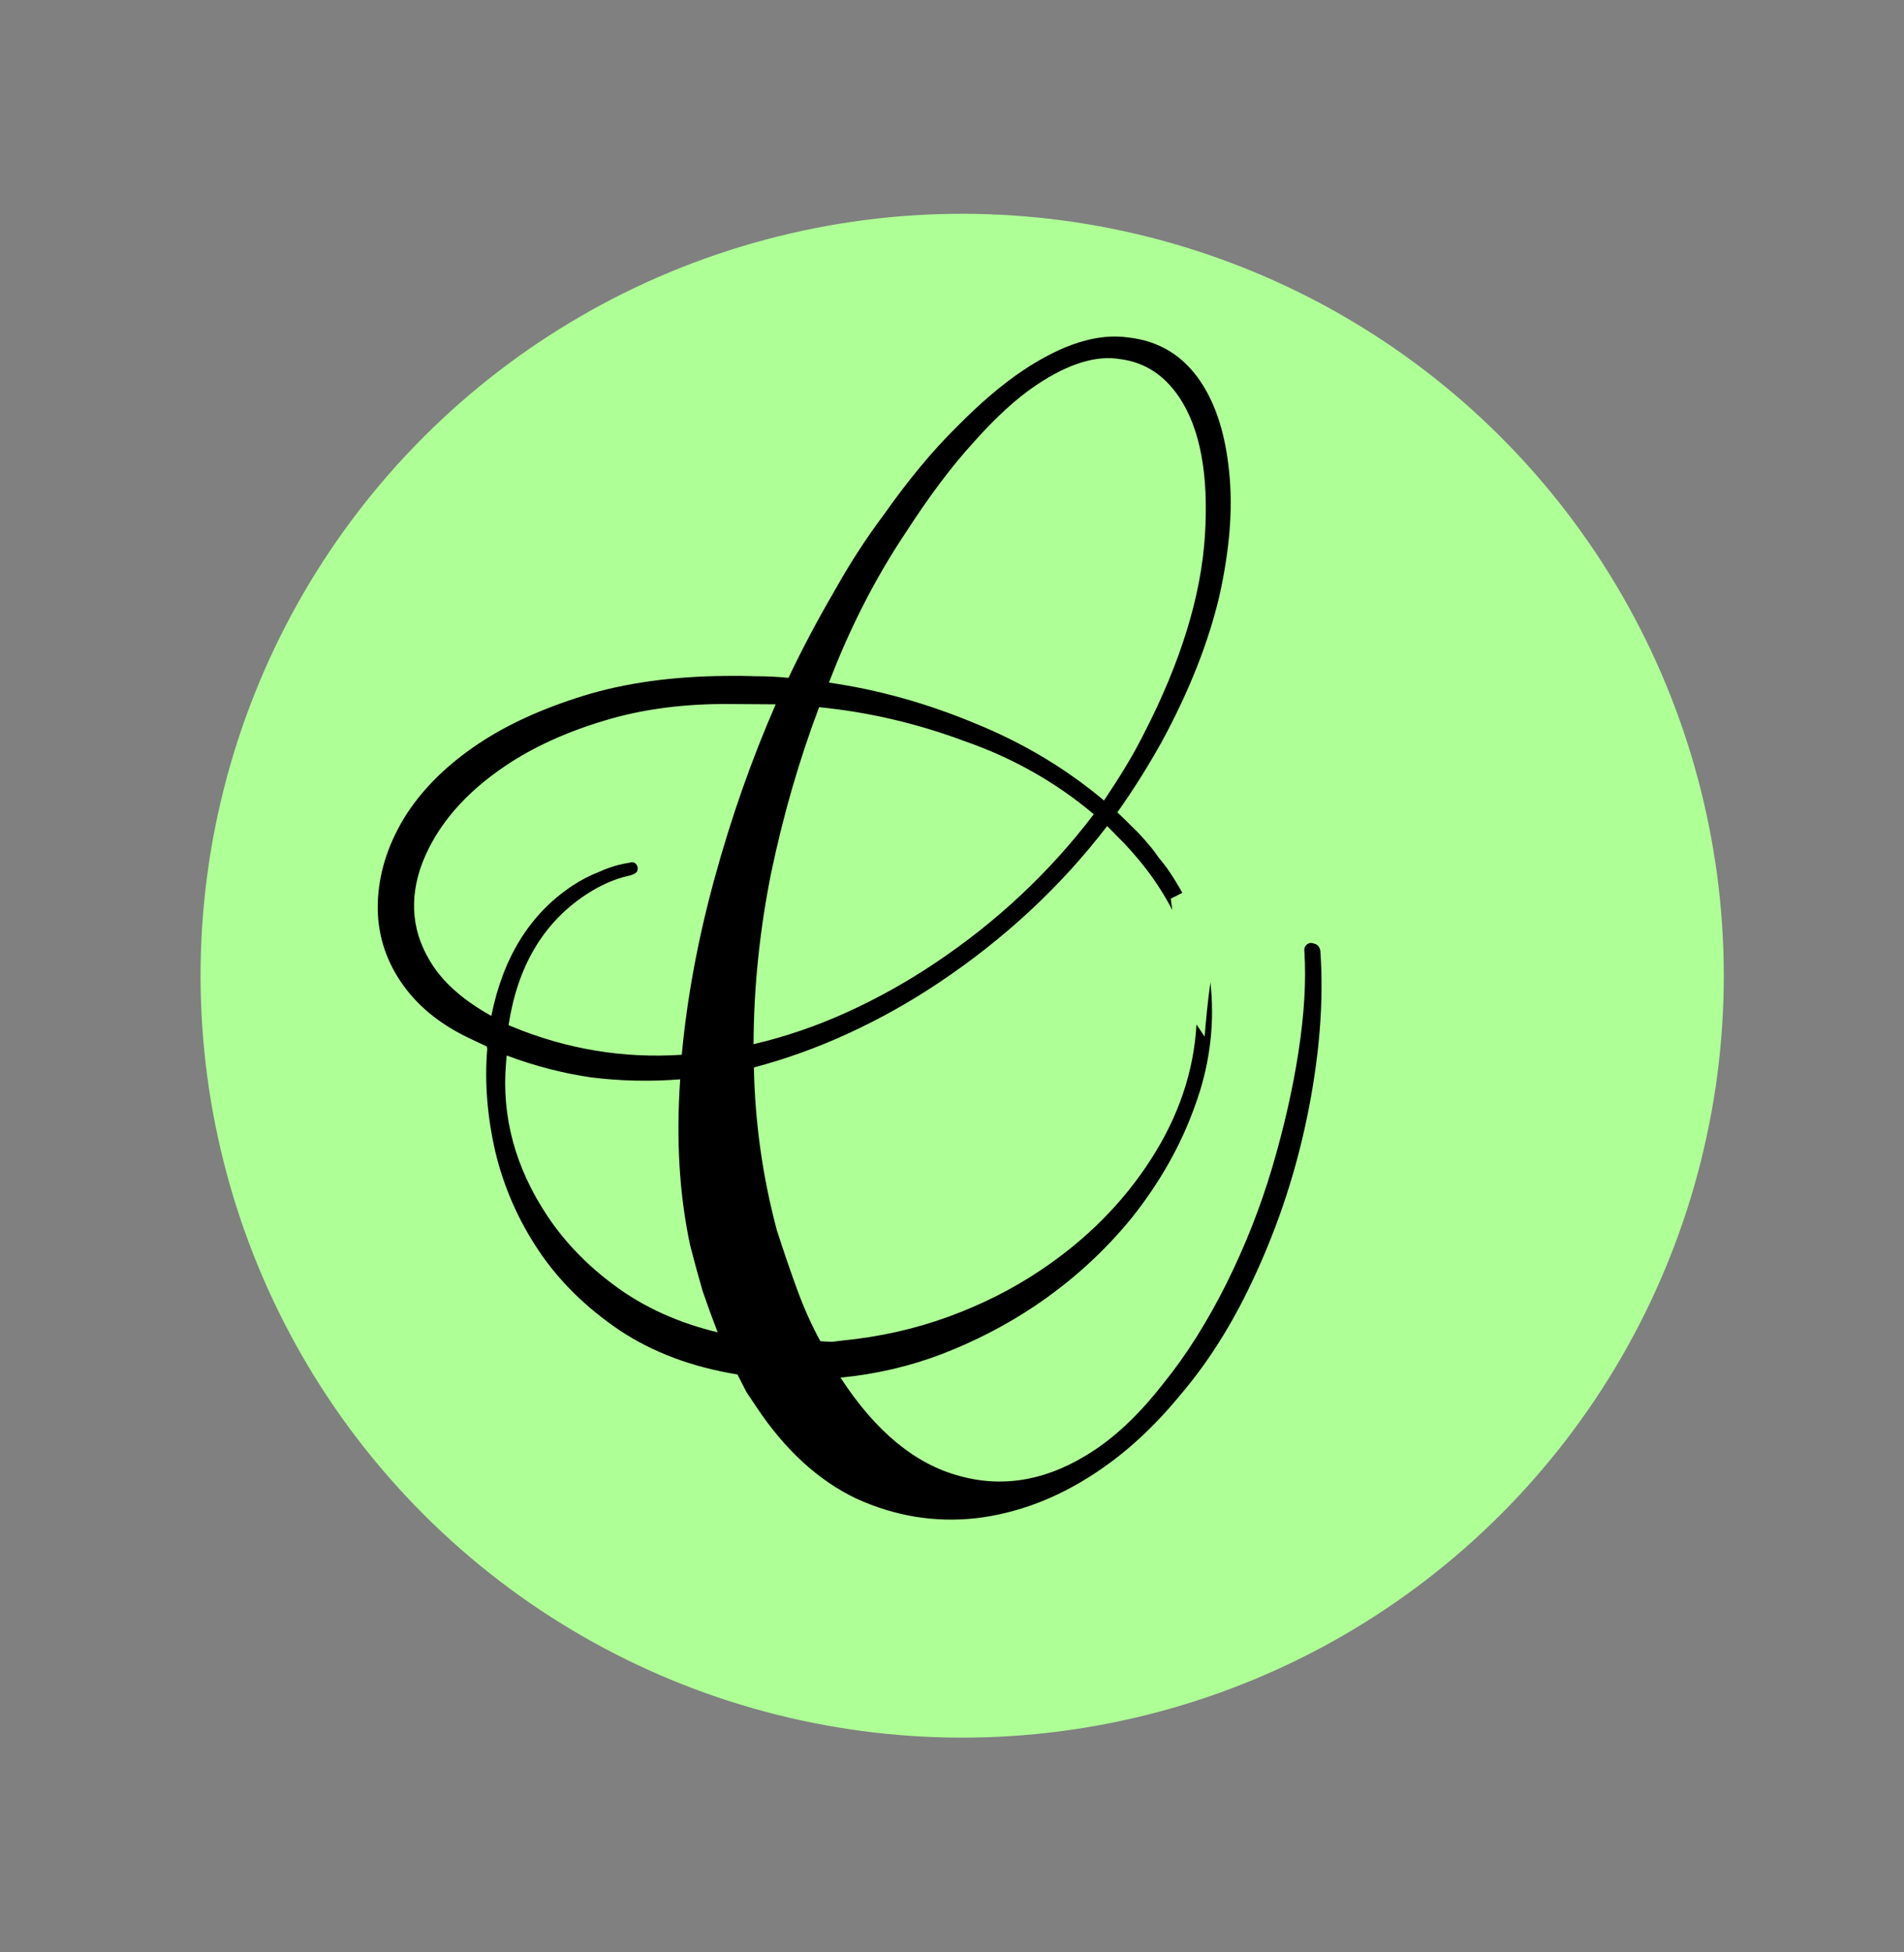 <svg width="40" height="41" viewBox="0 0 40 41" fill="none" xmlns="http://www.w3.org/2000/svg">
<rect x="0" y="0" width="40" height="41" fill="#808080" stroke="none"/>
<circle cx="20.214" cy="20.49" r="16" transform="rotate(15 20.214 20.49)" fill="#AFFF97"/>
<path fill-rule="evenodd" clip-rule="evenodd" d="M20.5 31.883C21.381 31.78 22.229 31.456 23.046 30.91C23.663 30.499 24.239 29.969 24.774 29.321C25.319 28.686 25.797 27.951 26.207 27.116C26.774 25.963 27.189 24.756 27.452 23.496C27.719 22.214 27.814 21.037 27.738 19.965C27.72 19.88 27.677 19.831 27.61 19.817C27.557 19.795 27.51 19.797 27.47 19.824C27.416 19.86 27.394 19.913 27.403 19.985C27.443 20.597 27.401 21.303 27.277 22.102C27.157 22.88 26.971 23.691 26.722 24.535C26.477 25.357 26.16 26.16 25.772 26.942C25.366 27.755 24.924 28.456 24.446 29.046C23.977 29.65 23.495 30.117 22.999 30.448C22.061 31.074 21.119 31.257 20.172 30.999C19.233 30.753 18.395 30.064 17.658 28.93C18.404 28.858 19.116 28.692 19.795 28.432C20.487 28.164 21.128 27.833 21.718 27.44C22.508 26.912 23.196 26.288 23.781 25.569C24.37 24.827 24.809 24.049 25.099 23.236C25.403 22.414 25.516 21.583 25.44 20.743C25.437 20.704 25.433 20.665 25.43 20.625C25.373 21.02 25.331 21.461 25.308 21.769L25.136 21.514C25.08 22.498 24.762 23.441 24.182 24.342C23.593 25.259 22.816 26.038 21.851 26.682C21.262 27.076 20.616 27.4 19.915 27.655C19.214 27.91 18.473 28.076 17.691 28.152L17.476 28.179L17.235 28.166C17.056 27.84 16.895 27.483 16.752 27.094C16.609 26.705 16.466 26.288 16.322 25.841C16.023 24.724 15.861 23.583 15.838 22.417C16.512 22.238 17.176 21.999 17.828 21.699C18.48 21.399 19.107 21.048 19.71 20.646C21.104 19.716 22.287 18.616 23.26 17.347L23.622 17.715C23.756 17.858 23.879 17.999 23.991 18.137C24.103 18.276 24.208 18.419 24.306 18.566C24.426 18.746 24.534 18.928 24.628 19.111L24.596 18.872L24.839 18.75C24.761 18.607 24.674 18.465 24.581 18.325C24.509 18.217 24.431 18.115 24.346 18.016C24.274 17.909 24.201 17.813 24.125 17.728C24.022 17.603 23.917 17.489 23.81 17.387C23.693 17.271 23.582 17.161 23.474 17.059C23.814 16.58 24.128 16.08 24.418 15.557C24.99 14.498 25.389 13.486 25.616 12.521C25.835 11.542 25.903 10.673 25.823 9.914C25.746 9.132 25.547 8.5 25.225 8.018C24.858 7.469 24.351 7.158 23.703 7.087C23.06 6.994 22.323 7.224 21.492 7.779C21.05 8.074 20.581 8.474 20.086 8.979C19.595 9.462 19.09 10.069 18.572 10.803C18.193 11.307 17.84 11.853 17.515 12.438C17.18 13.01 16.863 13.609 16.564 14.235C16.336 14.212 16.106 14.201 15.874 14.201C15.655 14.193 15.44 14.191 15.23 14.195C14.114 14.205 13.122 14.344 12.255 14.612C11.389 14.881 10.654 15.216 10.051 15.619C9.368 16.075 8.846 16.598 8.484 17.188C8.136 17.768 7.953 18.365 7.936 18.977C7.922 19.567 8.081 20.109 8.412 20.605C8.743 21.101 9.221 21.498 9.847 21.797L10.229 21.978L10.236 22.031C10.178 22.728 10.236 23.454 10.411 24.209C10.59 24.942 10.89 25.623 11.31 26.253C11.739 26.896 12.307 27.456 13.013 27.934C13.71 28.398 14.537 28.708 15.493 28.864C15.551 28.98 15.614 29.103 15.681 29.232L15.896 29.554C16.495 30.451 17.192 31.09 17.987 31.469C18.796 31.839 19.634 31.977 20.5 31.883ZM23.648 16.1C23.51 16.328 23.358 16.565 23.193 16.811C22.397 16.141 21.494 15.601 20.485 15.191C19.466 14.767 18.443 14.482 17.415 14.335C17.852 13.191 18.386 12.147 19.015 11.204C19.519 10.422 20.001 9.781 20.461 9.28C20.926 8.757 21.365 8.357 21.781 8.08C22.451 7.633 23.038 7.454 23.543 7.543C24.052 7.61 24.463 7.878 24.776 8.346C25.214 9.003 25.394 9.968 25.314 11.241C25.234 12.514 24.806 13.904 24.03 15.41C23.914 15.642 23.786 15.872 23.648 16.1ZM15.005 18.471C14.662 19.726 14.434 20.953 14.323 22.15C13.099 22.231 11.913 22.035 10.765 21.562L10.684 21.529C10.871 20.3 11.407 19.39 12.291 18.8C12.599 18.595 12.905 18.458 13.209 18.391C13.294 18.373 13.352 18.344 13.383 18.304C13.405 18.25 13.403 18.203 13.376 18.163C13.341 18.11 13.291 18.094 13.229 18.116C13.001 18.152 12.791 18.215 12.599 18.304C12.398 18.38 12.204 18.481 12.016 18.606C11.132 19.196 10.568 20.106 10.322 21.334C9.768 21.026 9.362 20.678 9.102 20.29C8.655 19.62 8.579 18.896 8.873 18.119C9.181 17.332 9.77 16.648 10.641 16.067C11.217 15.683 11.901 15.372 12.691 15.135C13.495 14.889 14.395 14.772 15.392 14.785L16.296 14.791C15.783 15.966 15.353 17.193 15.005 18.471ZM22.979 17.099C22.05 18.319 20.936 19.363 19.636 20.23C19.047 20.624 18.433 20.966 17.794 21.257C17.155 21.547 16.501 21.771 15.831 21.928C15.835 20.744 15.957 19.549 16.198 18.343C16.452 17.127 16.788 15.963 17.208 14.851C18.244 14.953 19.265 15.191 20.27 15.566C21.28 15.918 22.183 16.429 22.979 17.099ZM14.762 27.115C14.865 27.414 14.97 27.702 15.077 27.979C14.268 27.783 13.565 27.469 12.966 27.036C12.367 26.603 11.88 26.105 11.504 25.542C10.825 24.524 10.534 23.45 10.631 22.319L10.645 22.165C11.239 22.388 11.835 22.542 12.434 22.627C13.046 22.702 13.665 22.715 14.29 22.666C14.202 23.926 14.271 25.089 14.5 26.157C14.585 26.488 14.672 26.807 14.762 27.115Z" fill="black"/>
</svg>
